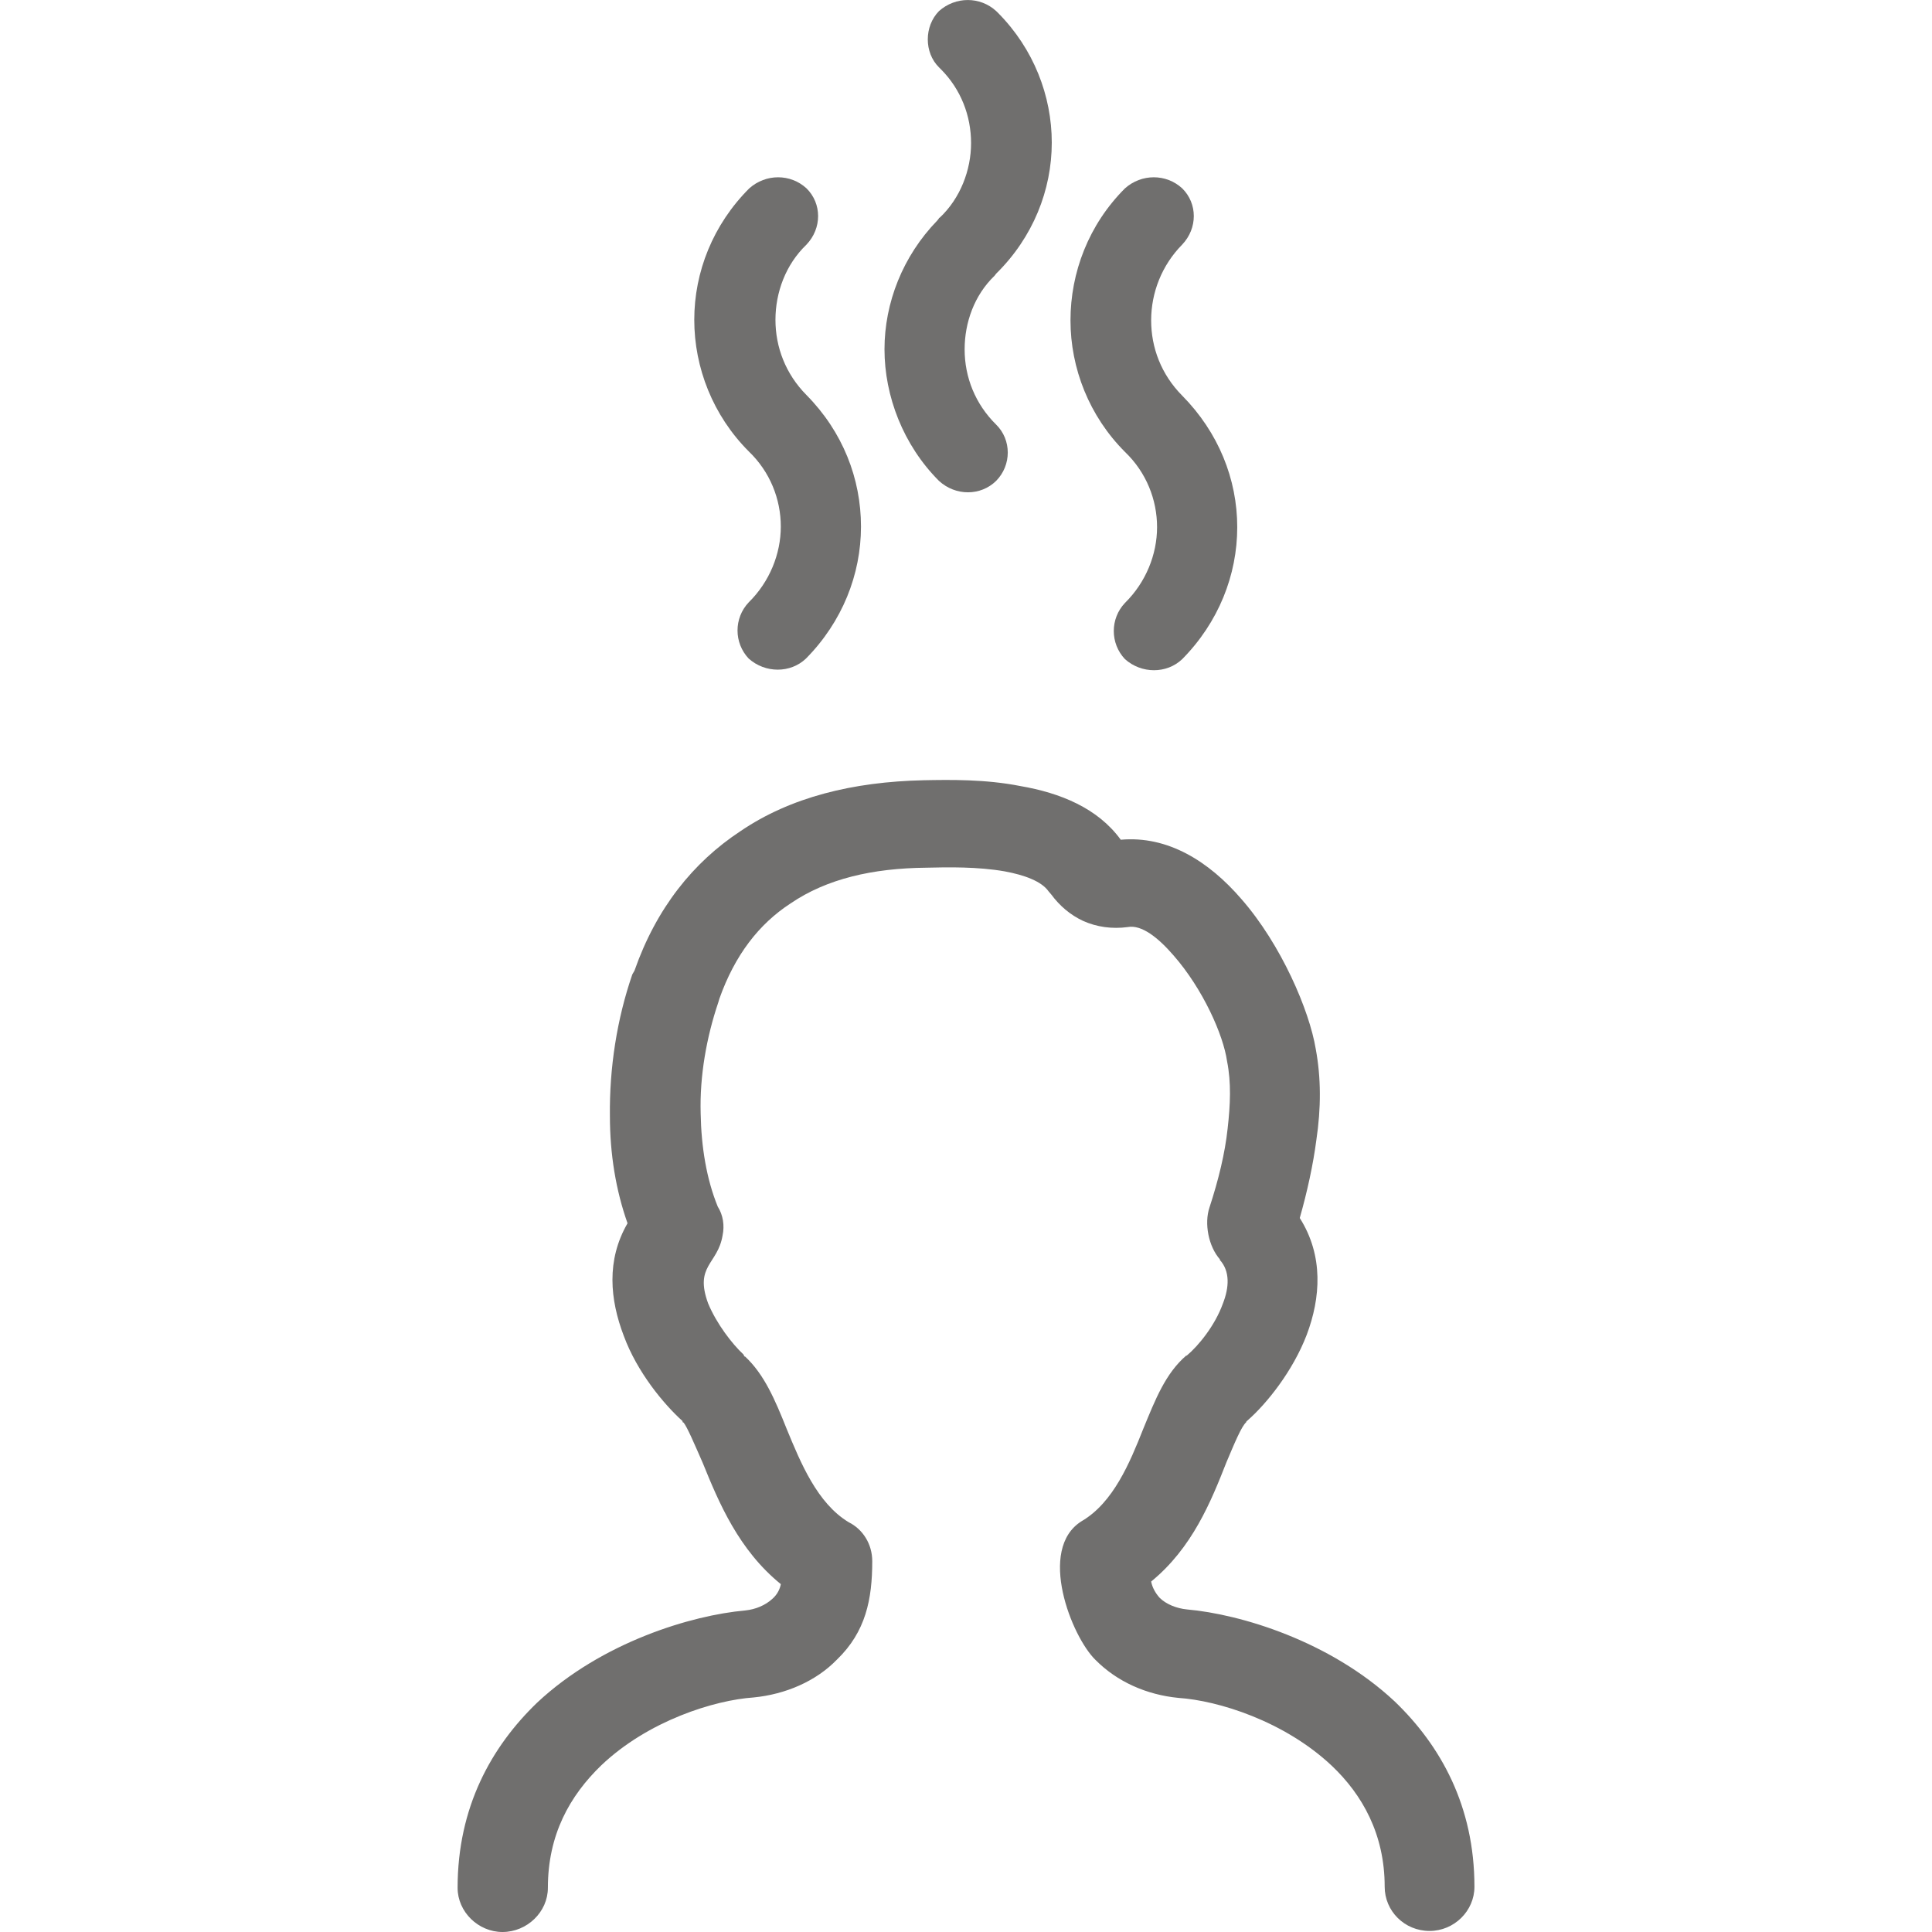 <?xml version="1.0" encoding="utf-8"?>
<!-- Generator: Adobe Illustrator 26.0.3, SVG Export Plug-In . SVG Version: 6.00 Build 0)  -->
<svg version="1.1" id="Layer_1" xmlns="http://www.w3.org/2000/svg" xmlns:xlink="http://www.w3.org/1999/xlink" x="0px" y="0px"
	 viewBox="0 0 48 48" style="enable-background:new 0 0 48 48;" xml:space="preserve">
<style type="text/css">
	.st0{fill:none;}
	.st1{fill:#706F6E;}
</style>
<rect class="st0" width="48" height="48"/>
<g>
	<g>
		<g>
			<path class="st1" d="M18.616,4.679c0.412-0.366,1.022-0.366,1.421,0c0.385,0.379,0.385,0.993,0,1.398
				c-0.518,0.496-0.771,1.19-0.771,1.869s0.253,1.347,0.771,1.869c0.903,0.915,1.354,2.078,1.354,3.268s-0.465,2.366-1.368,3.28
				c-0.385,0.366-1.009,0.366-1.421,0c-0.371-0.392-0.371-1.007,0-1.398l0,0c0.518-0.51,0.797-1.203,0.797-1.882
				c0-0.68-0.265-1.359-0.797-1.869c-0.888-0.889-1.353-2.078-1.353-3.268S17.714,5.581,18.616,4.679L18.616,4.679z"/>
			<path class="st1" d="M27.95,4.679c0.412-0.366,1.022-0.366,1.421,0c0.385,0.379,0.385,0.993,0,1.398
				C28.867,6.588,28.6,7.268,28.6,7.96c0,0.68,0.253,1.347,0.771,1.869c0.903,0.915,1.368,2.078,1.368,3.268
				s-0.465,2.366-1.368,3.28c-0.385,0.366-1.009,0.366-1.421,0c-0.371-0.392-0.371-1.007,0-1.398l0,0
				c0.518-0.51,0.797-1.203,0.797-1.882s-0.265-1.359-0.797-1.869c-0.889-0.889-1.354-2.078-1.354-3.268S27.047,5.581,27.95,4.679
				L27.95,4.679z"/>
			<path class="st1" d="M23.329,1.673L23.329,1.673c-0.371-0.366-0.371-1.019,0-1.398c0.412-0.366,1.022-0.366,1.421,0l0.053,0.052
				c0.877,0.889,1.328,2.053,1.328,3.216c0,1.176-0.465,2.353-1.381,3.255l0,0L24.71,6.85c-0.504,0.484-0.744,1.163-0.744,1.83
				c0,0.692,0.265,1.359,0.783,1.869c0.385,0.379,0.385,1.007,0,1.398c-0.385,0.379-1.009,0.379-1.421,0
				c-0.888-0.889-1.353-2.106-1.353-3.269c0-1.151,0.451-2.314,1.314-3.202l0.04-0.052V5.412h0.014
				c0.518-0.484,0.783-1.19,0.783-1.856c0-0.68-0.253-1.334-0.744-1.83L23.329,1.673L23.329,1.673z"/>
		</g>
		<path class="st1" d="M13.612,46.902c0,0.601-0.518,1.098-1.128,1.098c-0.597,0-1.115-0.496-1.115-1.098
			c0-2,0.836-3.503,1.978-4.602c1.607-1.503,3.836-2.17,5.164-2.288c0.265-0.027,0.504-0.13,0.677-0.288
			c0.12-0.105,0.186-0.235,0.212-0.366c-1.048-0.85-1.54-2.026-1.938-3.006c-0.212-0.484-0.385-0.889-0.477-1.007l-0.027-0.013
			V35.32l0,0v-0.013c-0.465-0.418-1.128-1.215-1.46-2.117c-0.345-0.902-0.438-1.882,0.093-2.798
			c-0.292-0.824-0.438-1.725-0.438-2.667c-0.014-1.19,0.173-2.405,0.557-3.517l0.053-0.091c0.544-1.555,1.46-2.693,2.629-3.464
			c1.248-0.85,2.802-1.229,4.554-1.268c0.651-0.013,1.54-0.027,2.403,0.144c0.995,0.171,1.925,0.549,2.496,1.334
			c1.168-0.105,2.19,0.536,3,1.477c0.983,1.124,1.686,2.759,1.845,3.725c0.133,0.719,0.133,1.464,0.014,2.261
			c-0.08,0.614-0.226,1.281-0.412,1.935c0.597,0.941,0.518,1.987,0.173,2.902c-0.345,0.902-0.995,1.713-1.474,2.131l-0.014,0.013
			l-0.014,0.013v0.013c-0.12,0.105-0.292,0.523-0.491,0.993c-0.385,0.98-0.85,2.131-1.872,2.967
			c0.027,0.144,0.106,0.288,0.212,0.405c0.159,0.157,0.412,0.261,0.677,0.288c1.328,0.117,3.558,0.784,5.164,2.288
			c1.143,1.099,1.979,2.602,1.979,4.602c0,0.601-0.504,1.098-1.115,1.098c-0.624,0-1.115-0.496-1.115-1.098
			c0-1.307-0.557-2.288-1.314-3.006c-1.181-1.112-2.828-1.621-3.81-1.686c-0.797-0.078-1.527-0.405-2.058-0.941
			c-0.597-0.575-1.46-2.759-0.345-3.451c0.783-0.457,1.195-1.451,1.527-2.288c0.306-0.745,0.557-1.386,1.075-1.83v0.013l0.014-0.013
			c0.279-0.235,0.691-0.733,0.889-1.281c0.159-0.405,0.186-0.811-0.08-1.098h0.014c-0.292-0.327-0.398-0.902-0.265-1.295
			c0.226-0.692,0.385-1.347,0.451-1.96c0.067-0.589,0.093-1.137-0.014-1.674c-0.093-0.653-0.597-1.791-1.328-2.627
			c-0.385-0.445-0.797-0.772-1.142-0.706c-0.385,0.052-0.771,0-1.115-0.157c-0.306-0.144-0.571-0.366-0.783-0.653l-0.067-0.078
			c-0.173-0.249-0.597-0.405-1.089-0.496c-0.663-0.117-1.407-0.105-1.952-0.091c-1.328,0.013-2.47,0.274-3.371,0.889
			c-0.783,0.51-1.381,1.281-1.766,2.366l-0.027,0.091c-0.292,0.863-0.465,1.83-0.438,2.759l0,0c0.014,0.836,0.147,1.635,0.424,2.314
			c0.133,0.21,0.173,0.471,0.12,0.719c-0.12,0.719-0.704,0.745-0.359,1.686c0.212,0.51,0.597,1.007,0.877,1.268l0.027,0.052h0.014
			c0.477,0.445,0.744,1.072,1.036,1.804c0.345,0.836,0.757,1.843,1.54,2.314c0.345,0.171,0.584,0.536,0.584,0.968
			c0,0.941-0.159,1.752-0.877,2.444c-0.518,0.536-1.275,0.863-2.072,0.941c-0.969,0.066-2.615,0.575-3.783,1.686
			C14.156,44.615,13.612,45.582,13.612,46.902L13.612,46.902z"/>
	</g>
</g>
</svg>
